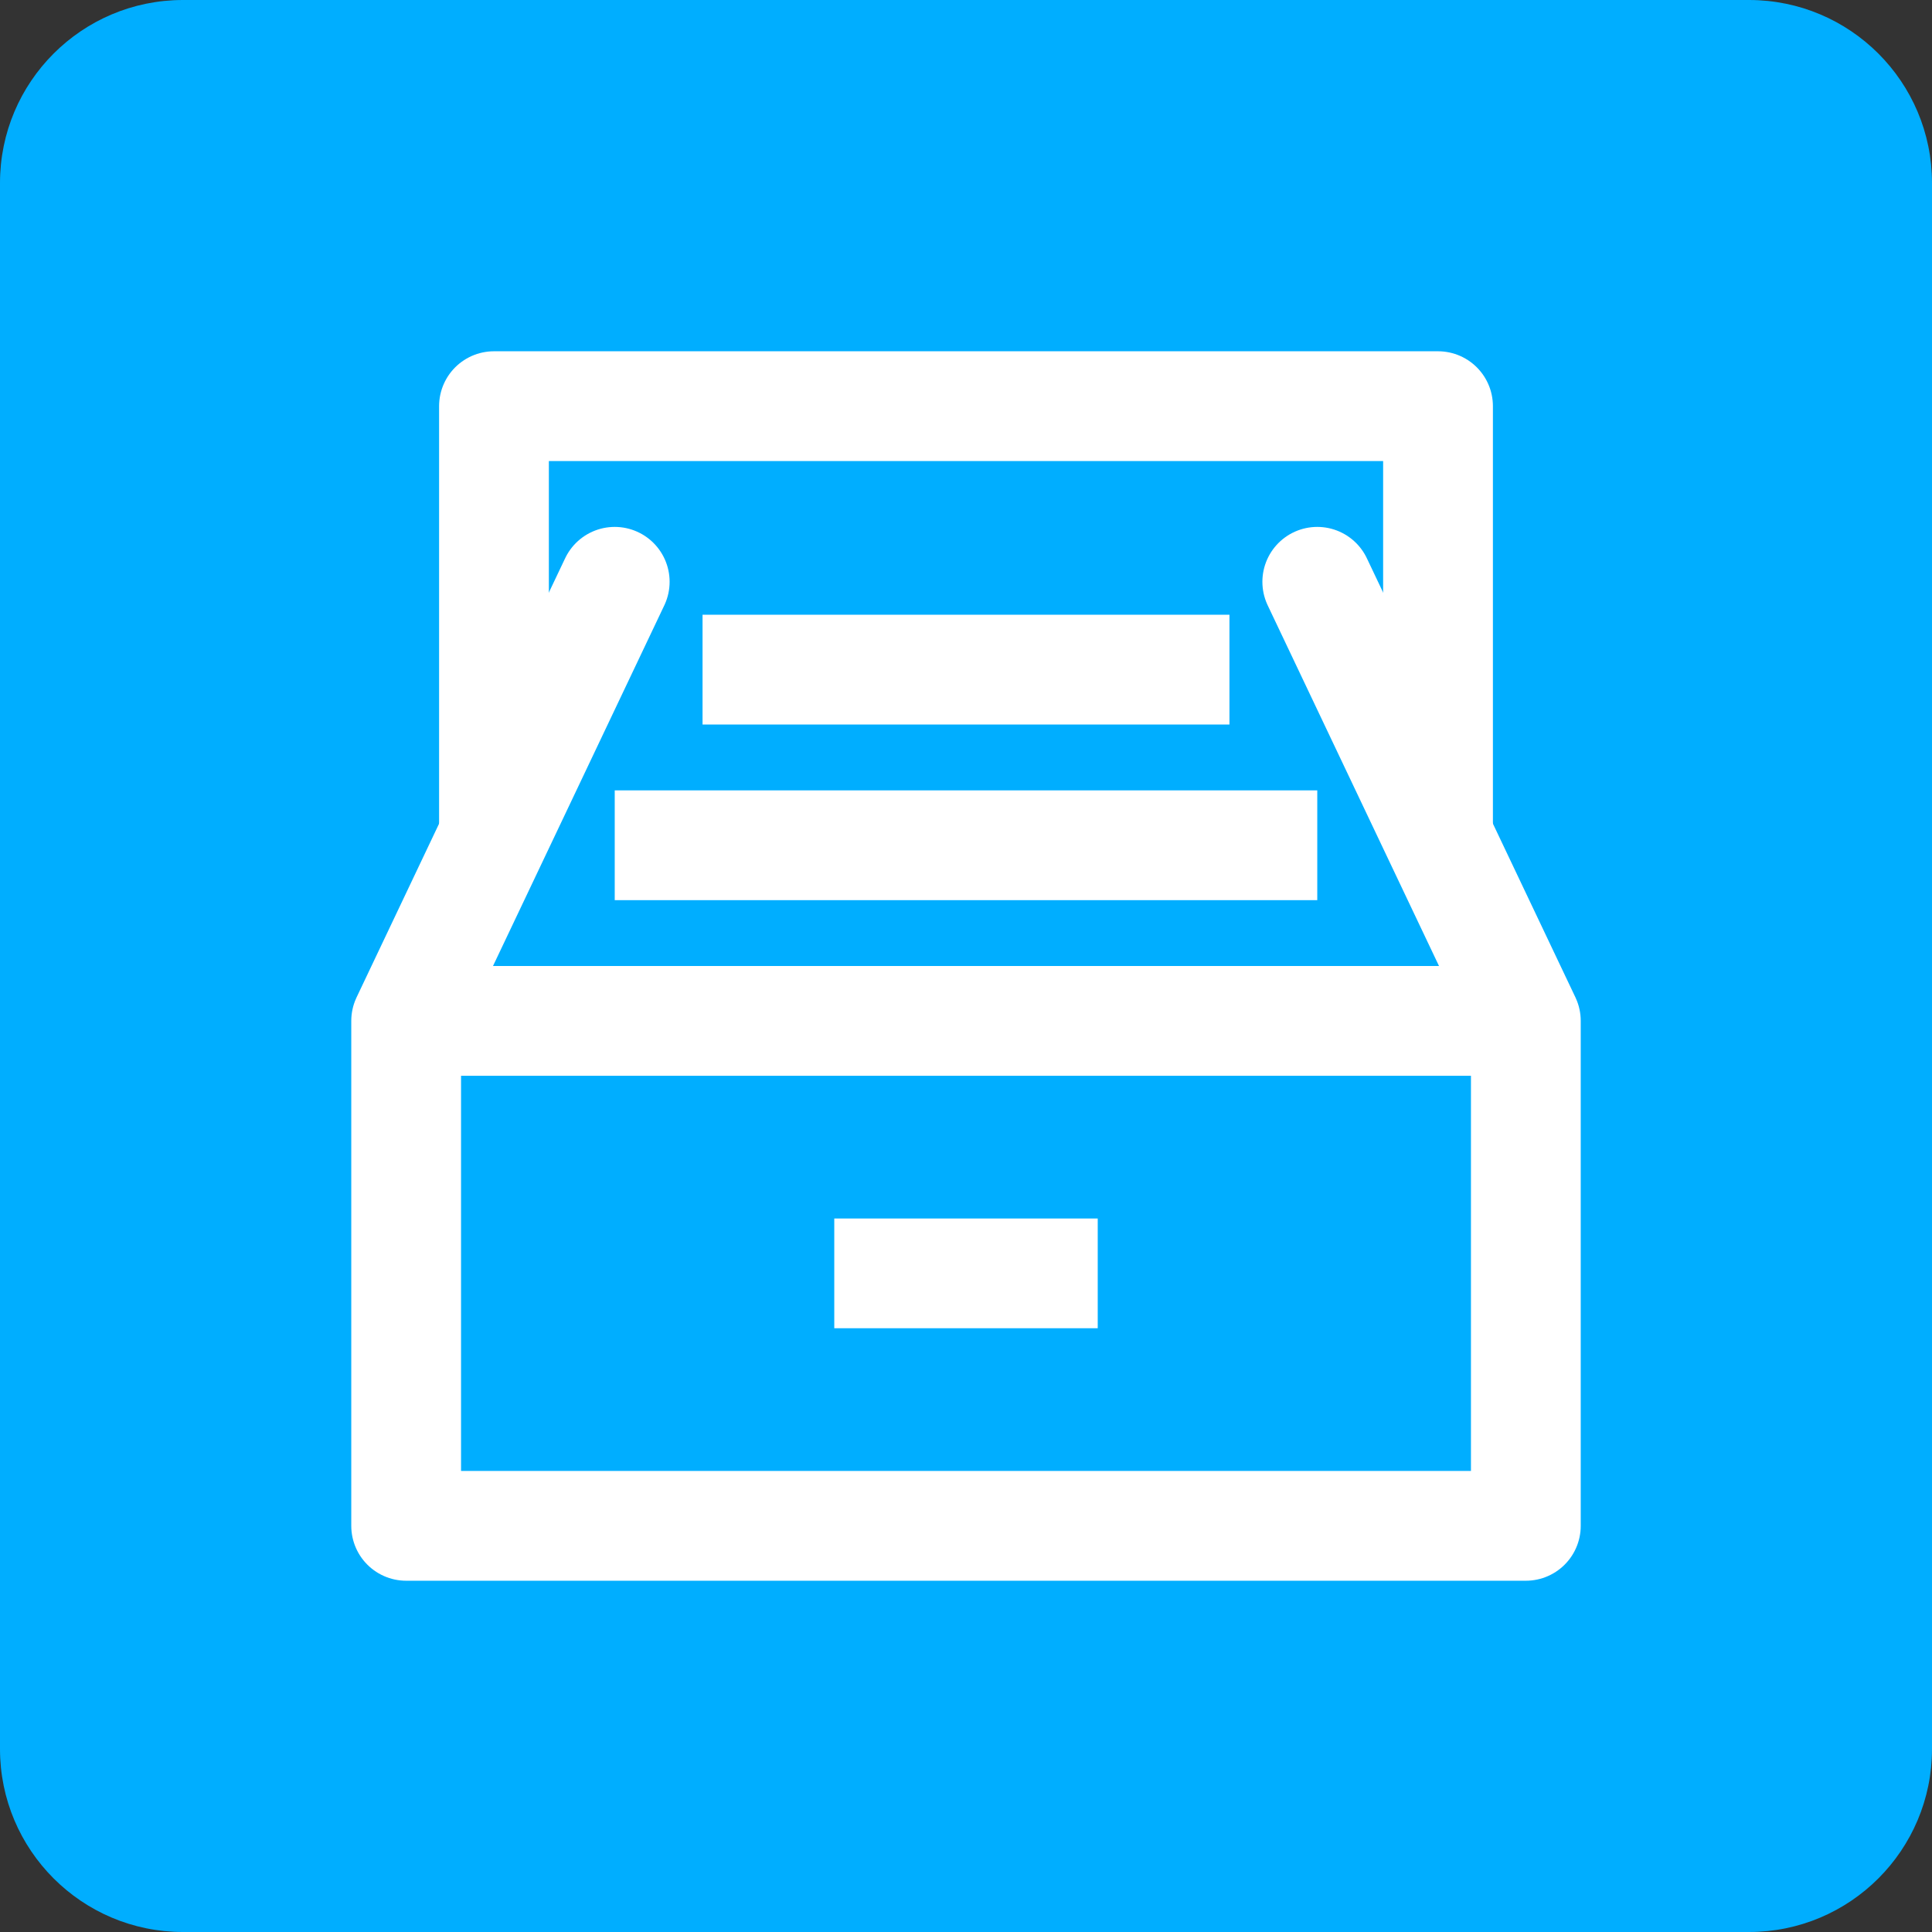 <svg width="176" height="176" viewBox="0 0 176 176" xmlns="http://www.w3.org/2000/svg"><rect x="0" y="0" width="176" height="176" fill="#333333" stroke="none"/><g fill="none" fill-rule="evenodd"><path d="M16.672 176C7.464 176 0 168.536 0 159.328V16.672C0 7.464 7.464 0 16.672 0h142.656C168.536 0 176 7.464 176 16.672v142.656c0 9.208-7.464 16.672-16.672 16.672H16.672z" fill="#00aeff" fill-rule="nonzero"/><g stroke="#fff" stroke-linejoin="round" stroke-width="10"><path d="M56 77h64M64 61h48m27 32H37m39 23h24"/><path stroke-linecap="round" d="M120 53l19 40v46H37V93l19-40"/><path d="M45 76V37h86v39"/></g></g></svg>